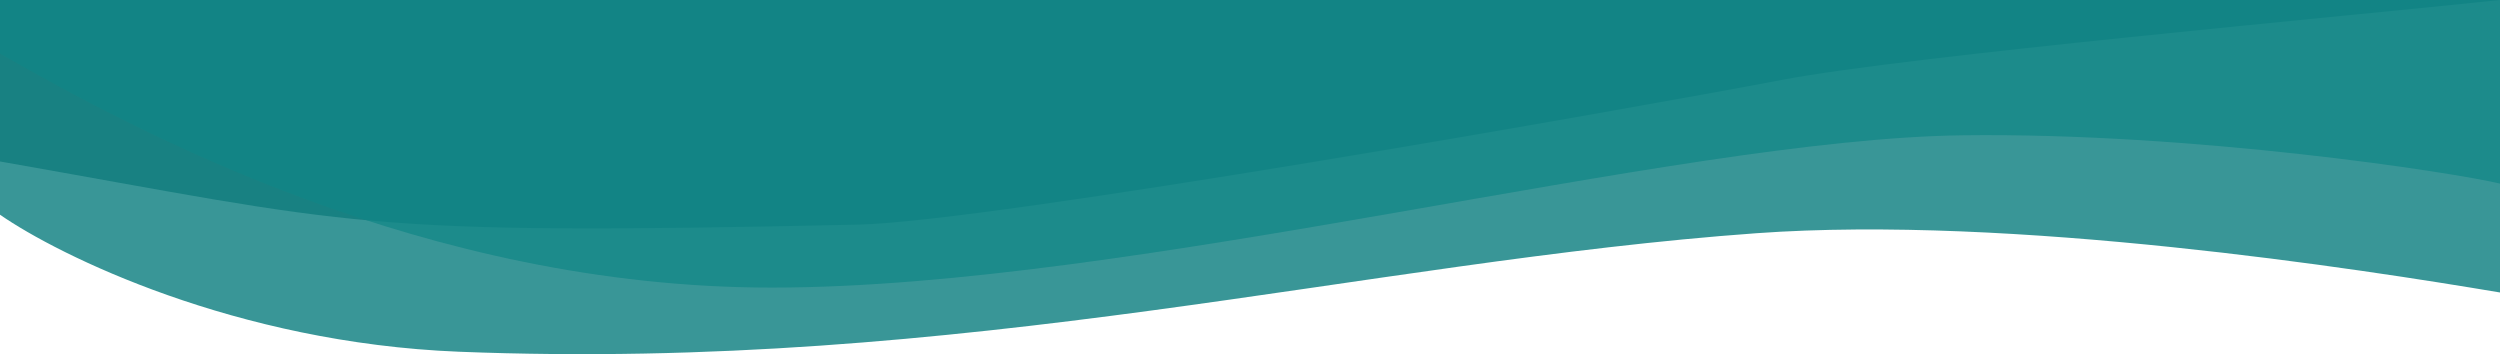 <svg width="360" height="51" viewBox="0 0 360 51" fill="none" xmlns="http://www.w3.org/2000/svg">
<path d="M66.099 50.65C33.912 49.37 8.462 36.785 0 30.919L2.47955e-05 0L360 3.62322e-05V42.118C339.883 38.74 289.782 30.919 252.901 33.585C196.569 37.658 138.904 53.545 66.099 50.65Z" fill="#087C7D" fill-opacity="0.8"/>
<path d="M360 0H0V23.251C51.73 32.346 50.772 33.951 123.577 32.346C142.732 31.924 234.221 15.76 256.733 11.48C274.742 8.056 338.127 2.319 360 0Z" fill="#0A787A" fill-opacity="0.7"/>
<path d="M111.123 41.414C61.309 41.414 19.638 18.948 0 7.715V0H360L360 26.437C353.294 24.832 315.934 19.055 282.597 19.483C240.926 20.018 163.332 41.414 111.123 41.414Z" fill="#118787" fill-opacity="0.7"/>
</svg>
